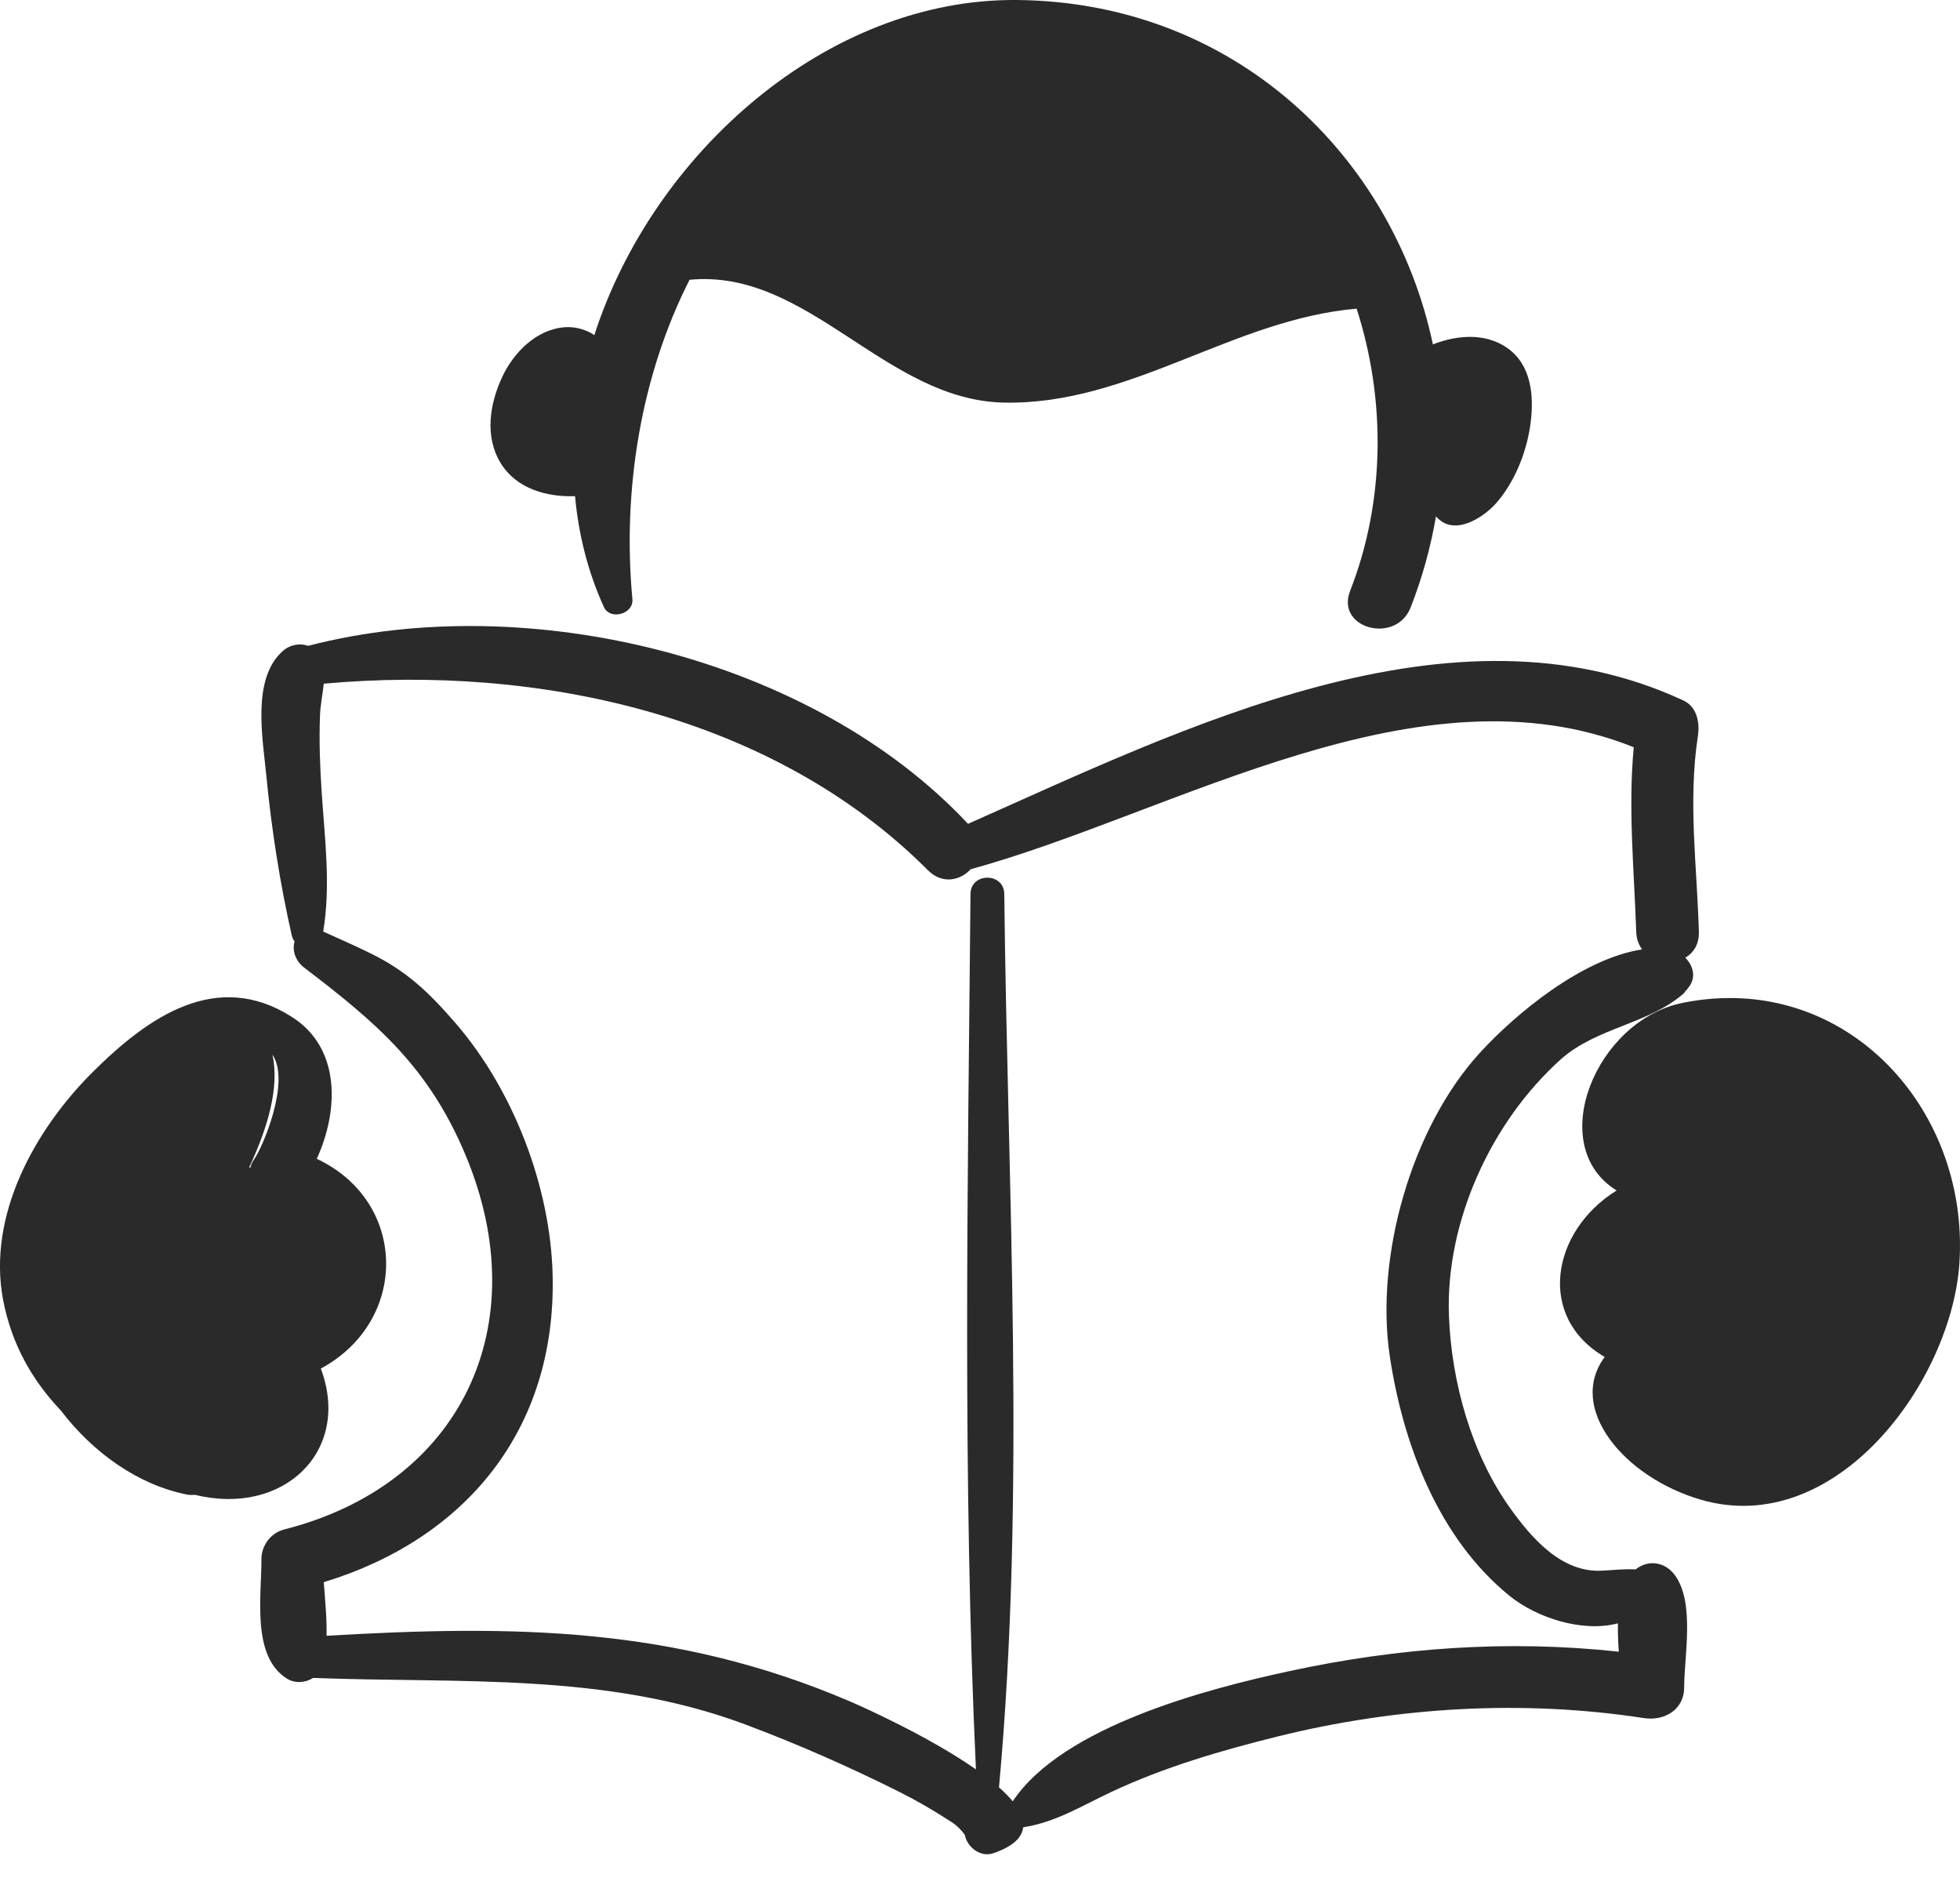 <svg width="26" height="25" viewBox="0 0 26 25" fill="none" xmlns="http://www.w3.org/2000/svg">
<path d="M20.049 4.658C19.759 4.411 19.354 4.432 19.008 4.568C18.477 2.063 16.372 0.026 13.489 0C10.97 -0.022 8.66 2.036 7.884 4.445C7.771 4.367 7.621 4.33 7.492 4.34C7.114 4.369 6.812 4.675 6.659 5.006C6.495 5.359 6.427 5.793 6.642 6.143C6.848 6.479 7.245 6.594 7.628 6.581C7.674 7.082 7.795 7.576 8.01 8.05C8.092 8.232 8.408 8.145 8.389 7.947C8.253 6.494 8.505 4.974 9.147 3.711C10.72 3.558 11.743 5.31 13.319 5.34C14.992 5.372 16.353 4.235 17.996 4.094C18.382 5.289 18.379 6.639 17.91 7.837C17.714 8.337 18.518 8.551 18.712 8.058C18.869 7.658 18.979 7.253 19.049 6.848C19.28 7.125 19.679 6.868 19.853 6.667C20.09 6.392 20.24 6.022 20.296 5.665C20.349 5.323 20.336 4.902 20.049 4.658Z" fill="#2A2A2A"/>
<path d="M22.536 12.359C22.512 11.488 22.39 10.632 22.523 9.763C22.55 9.589 22.513 9.375 22.331 9.291C19.27 7.865 15.69 9.664 12.841 10.927C10.772 8.715 6.998 7.809 4.088 8.566C3.98 8.528 3.851 8.548 3.756 8.631C3.335 8.995 3.485 9.789 3.532 10.28C3.6 10.988 3.714 11.721 3.872 12.414C3.879 12.443 3.892 12.466 3.908 12.486C3.871 12.611 3.924 12.75 4.035 12.834C4.995 13.566 5.688 14.152 6.178 15.326C7.12 17.584 6.115 19.691 3.767 20.287C3.593 20.331 3.467 20.501 3.468 20.679C3.471 21.156 3.332 21.973 3.809 22.266C3.918 22.332 4.053 22.319 4.154 22.255C6.094 22.33 8.027 22.178 9.88 22.87C10.579 23.131 11.263 23.433 11.931 23.767C12.161 23.882 12.382 24.011 12.598 24.151C12.674 24.197 12.738 24.255 12.79 24.325C12.793 24.329 12.796 24.333 12.799 24.338C12.83 24.503 13.01 24.639 13.178 24.58C13.442 24.489 13.558 24.37 13.573 24.236C14.003 24.17 14.345 23.954 14.745 23.766C15.446 23.437 16.198 23.218 16.947 23.032C18.529 22.64 20.196 22.54 21.808 22.788C22.074 22.829 22.34 22.68 22.341 22.383C22.341 21.966 22.483 21.271 22.225 20.902C22.091 20.71 21.861 20.683 21.697 20.816C21.559 20.808 21.425 20.822 21.262 20.832C20.716 20.868 20.315 20.398 20.032 20.002C19.519 19.285 19.255 18.331 19.221 17.459C19.171 16.203 19.785 14.874 20.705 14.05C21.179 13.626 21.881 13.583 22.348 13.165C22.346 13.164 22.344 13.163 22.343 13.162C22.362 13.143 22.382 13.122 22.401 13.095C22.505 12.959 22.459 12.807 22.356 12.702C22.464 12.64 22.541 12.525 22.536 12.359ZM19.629 13.966C18.724 14.957 18.238 16.666 18.436 17.989C18.612 19.158 19.083 20.402 20.024 21.166C20.387 21.46 20.993 21.655 21.462 21.531C21.46 21.656 21.465 21.783 21.474 21.907C20 21.748 18.545 21.852 17.085 22.169C16.023 22.399 14.097 22.895 13.434 23.892C13.385 23.831 13.322 23.769 13.252 23.707C13.61 19.791 13.365 15.781 13.322 11.857C13.319 11.569 12.877 11.569 12.874 11.857C12.838 15.712 12.767 19.613 12.946 23.468C12.315 23.026 11.416 22.626 11.269 22.564C8.947 21.571 6.809 21.551 4.332 21.696C4.337 21.463 4.312 21.219 4.295 20.985C6.174 20.413 7.379 18.964 7.331 16.916C7.304 15.743 6.811 14.46 6.046 13.574C5.688 13.16 5.396 12.88 4.91 12.642C4.712 12.545 4.51 12.456 4.309 12.365C4.301 12.362 4.295 12.359 4.287 12.356C4.391 11.743 4.306 11.107 4.266 10.491C4.244 10.157 4.232 9.824 4.245 9.489C4.251 9.333 4.282 9.202 4.295 9.068C7.131 8.811 10.254 9.482 12.31 11.543C12.5 11.733 12.737 11.679 12.877 11.529C15.586 10.785 18.822 8.766 21.672 9.911C21.596 10.729 21.677 11.528 21.705 12.359C21.708 12.454 21.738 12.531 21.783 12.592C20.985 12.716 20.107 13.443 19.629 13.966Z" fill="#2A2A2A"/>
<path d="M4.202 15.37C4.492 14.737 4.527 13.905 3.872 13.488C2.873 12.852 1.965 13.488 1.232 14.217C0.464 14.981 -0.171 16.119 0.041 17.24C0.154 17.834 0.431 18.312 0.806 18.707C1.233 19.266 1.829 19.693 2.476 19.822C2.514 19.83 2.551 19.83 2.586 19.826C3.759 20.116 4.666 19.247 4.256 18.152C5.432 17.517 5.407 15.933 4.202 15.37ZM3.365 15.386C3.343 15.416 3.33 15.45 3.322 15.485C3.316 15.484 3.31 15.486 3.304 15.486C3.55 14.962 3.71 14.426 3.614 13.988C3.858 14.345 3.483 15.225 3.365 15.386Z" fill="#2A2A2A"/>
<path d="M22.322 13.301C21.165 13.534 20.487 15.2 21.445 15.79C20.58 16.325 20.377 17.469 21.287 17.998C20.782 18.677 21.543 19.593 22.558 19.89C24.358 20.417 25.895 18.315 25.993 16.742C26.122 14.673 24.448 12.873 22.322 13.301Z" fill="#2A2A2A"/>
</svg>
